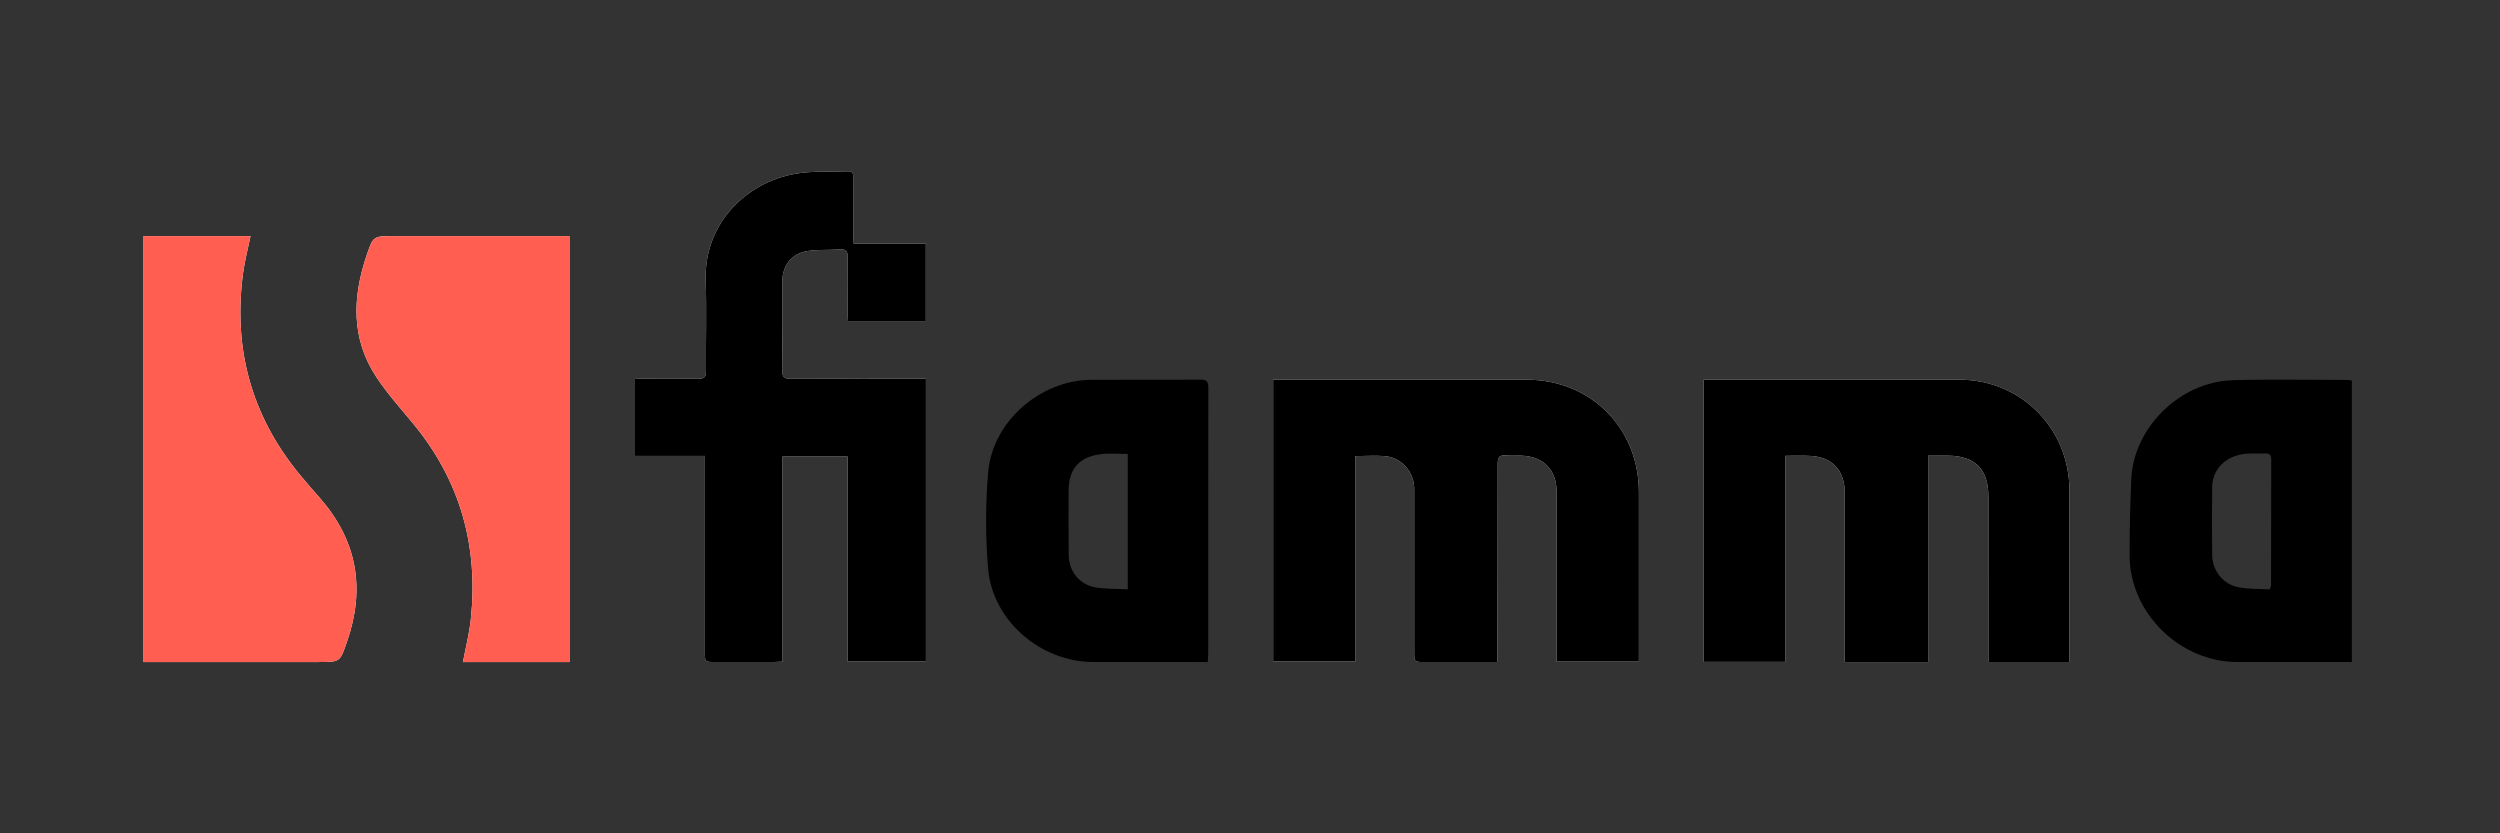 <?xml version="1.0" encoding="UTF-8"?>
<svg width="540px" height="180px" viewBox="0 0 540 180" version="1.1" xmlns="http://www.w3.org/2000/svg" xmlns:xlink="http://www.w3.org/1999/xlink">
    <rect x="0" y="0" width="540" height="180" fill="#333333" stroke="none"/>
    <title>Logo Fiamma</title>
    <g id="Logo-Fiamma" stroke="none" stroke-width="1" fill="none" fill-rule="evenodd">
        <g id="fiamma-com-slogan" transform="translate(31, 37)" fill-rule="nonzero">
            <path d="M121.261,61.488 C121.261,62.455 121.261,63.213 121.261,63.97 C121.261,77.27 121.261,90.57 121.261,103.87 C121.261,105.996 121.262,105.998 123.452,105.998 C127.649,106 131.846,106.002 136.042,105.996 C136.631,105.994 137.221,105.946 138.011,105.91 C138.011,91.071 138.011,76.372 138.011,61.608 C142.77,61.608 147.32,61.608 152.092,61.608 C152.092,76.422 152.092,91.125 152.092,105.891 C157.857,105.891 163.4,105.891 169,105.891 C169,85.504 169,65.226 169,44.777 C168.253,44.777 167.605,44.777 166.956,44.777 C157.901,44.779 148.846,44.743 139.791,44.816 C138.284,44.829 137.939,44.355 137.954,42.939 C138.022,36.537 137.971,30.136 137.989,23.734 C137.997,20.346 140.042,17.725 143.385,17.224 C145.658,16.882 148.004,17.045 150.311,16.88 C151.663,16.785 152.142,17.202 152.11,18.615 C152.023,22.586 152.076,26.562 152.081,30.535 C152.083,31.126 152.138,31.715 152.17,32.35 C157.871,32.35 163.413,32.35 168.978,32.35 C168.978,26.744 168.978,21.262 168.978,15.622 C163.745,15.622 158.636,15.622 153.392,15.622 C153.354,14.823 153.3,14.175 153.298,13.525 C153.288,9.495 153.289,5.468 153.291,1.438 C153.291,0.69 153.314,-0.041 152.225,0.002 C148.428,0.158 144.553,-0.125 140.844,0.528 C129.815,2.462 121.038,11.63 121.433,23.579 C121.649,30.086 121.444,36.605 121.494,43.116 C121.504,44.39 121.162,44.841 119.818,44.812 C115.788,44.725 111.757,44.777 107.726,44.783 C107.147,44.784 106.568,44.838 106,44.866 C106,50.474 106,55.871 106,61.486 C111.054,61.488 116.047,61.488 121.261,61.488 Z" id="Path" fill="#FFFFFF"></path>
            <path d="M323,105.908 C323,105.168 323,104.519 323,103.871 C323,92.363 323,80.856 323,69.348 C322.999,55.43 312.624,45.021 298.713,45.008 C281.199,44.994 263.687,45.003 246.174,45.001 C245.471,45.001 244.769,45.001 244,45.001 C244,65.411 244,85.625 244,105.871 C249.926,105.871 255.742,105.871 261.737,105.871 C261.737,90.998 261.737,76.256 261.737,61.516 C264.06,61.516 266.224,61.34 268.347,61.558 C271.703,61.902 274.256,64.804 274.459,68.175 C274.492,68.726 274.474,69.28 274.474,69.834 C274.474,81.175 274.474,92.517 274.475,103.859 C274.475,105.998 274.479,105.999 276.669,105.999 C281.253,106.001 285.841,105.999 290.425,105.999 C291.018,106.001 291.609,105.999 292.424,105.999 C292.424,105.154 292.422,104.507 292.424,103.858 C292.462,90.305 292.527,76.75 292.505,63.195 C292.503,61.688 292.967,61.237 294.387,61.375 C295.481,61.483 296.595,61.378 297.698,61.425 C302.457,61.631 305.224,64.519 305.226,69.265 C305.228,80.773 305.227,92.28 305.227,103.788 C305.227,104.482 305.227,105.175 305.227,105.907 C311.273,105.908 317.049,105.908 323,105.908 Z" id="Path" fill="#FFFFFF"></path>
            <path d="M354.665,61.455 C356.544,61.455 358.197,61.404 359.845,61.466 C364.685,61.648 367.461,64.552 367.463,69.39 C367.467,80.916 367.464,92.445 367.464,103.971 C367.464,104.62 367.464,105.27 367.464,106 C373.561,106 379.433,106 385.478,106 C385.478,91.127 385.478,76.358 385.478,61.423 C387.013,61.423 388.38,61.418 389.747,61.425 C395.607,61.455 398.488,64.35 398.493,70.238 C398.501,81.431 398.497,92.627 398.497,103.82 C398.497,104.524 398.497,105.228 398.497,105.988 C404.42,105.988 410.124,105.988 416,105.988 C416,105.159 416,104.451 416,103.743 C416,92.161 415.993,80.576 416,68.995 C416.008,55.566 405.57,45.021 392.208,45.008 C374.427,44.993 356.646,45.004 338.865,45.004 C338.273,45.004 337.683,45.004 337,45.004 C337,65.442 337,85.684 337,105.97 C342.927,105.97 348.739,105.97 354.666,105.97 C354.665,91.104 354.665,76.376 354.665,61.455 Z" id="Path" fill="#FFFFFF"></path>
            <path d="M0.001,106 C0.765,106 1.412,106 2.057,106 C13.992,106 25.927,106 37.861,106 C42.492,106 42.429,105.978 43.951,101.607 C47.957,90.102 46.134,79.745 38.081,70.562 C36.546,68.811 35.002,67.066 33.532,65.261 C23.224,52.614 19.334,38.137 21.506,21.986 C21.864,19.324 22.563,16.706 23.118,14 C15.395,14 7.746,14 0,14 C0.001,44.675 0.001,75.231 0.001,106 Z" id="Path" fill="#FFFFFF"></path>
            <path d="M92,14 C91.151,14 90.397,14 89.642,14 C77.763,14 65.883,14.001 54.003,14.001 C49.627,14.001 49.613,13.996 48.207,18.121 C45.108,27.22 44.813,36.167 50.323,44.491 C52.668,48.035 55.54,51.231 58.256,54.517 C68.444,66.851 72.381,81.046 70.683,96.879 C70.354,99.941 69.57,102.954 68.995,106 C76.627,106 84.277,106 92,106 C92,75.338 92,44.792 92,14 Z" id="Path" fill="#FFFFFF"></path>
            <path d="M121.262,61.486 C116.048,61.486 111.054,61.486 106,61.486 C106,55.871 106,50.474 106,44.866 C106.569,44.838 107.147,44.784 107.726,44.783 C111.757,44.776 115.788,44.724 119.818,44.812 C121.162,44.841 121.504,44.39 121.494,43.116 C121.444,36.603 121.649,30.086 121.433,23.579 C121.037,11.63 129.815,2.462 140.844,0.528 C144.554,-0.125 148.428,0.158 152.225,0.002 C153.314,-0.041 153.291,0.69 153.291,1.438 C153.289,5.468 153.288,9.495 153.298,13.525 C153.299,14.175 153.354,14.821 153.392,15.622 C158.636,15.622 163.746,15.622 168.978,15.622 C168.978,21.262 168.978,26.745 168.978,32.35 C163.413,32.35 157.871,32.35 152.17,32.35 C152.138,31.715 152.083,31.124 152.081,30.535 C152.074,26.562 152.022,22.586 152.11,18.615 C152.142,17.203 151.663,16.785 150.311,16.88 C148.005,17.045 145.659,16.882 143.385,17.224 C140.042,17.725 137.998,20.346 137.989,23.734 C137.971,30.136 138.021,36.537 137.954,42.939 C137.939,44.355 138.284,44.829 139.791,44.816 C148.846,44.742 157.901,44.779 166.956,44.777 C167.605,44.777 168.254,44.777 169,44.777 C169,65.226 169,85.504 169,105.891 C163.4,105.891 157.857,105.891 152.092,105.891 C152.092,91.125 152.092,76.422 152.092,61.608 C147.32,61.608 142.77,61.608 138.011,61.608 C138.011,76.37 138.011,91.071 138.011,105.91 C137.221,105.944 136.631,105.994 136.042,105.996 C131.846,106.002 127.649,106 123.452,105.998 C121.262,105.998 121.261,105.996 121.261,103.87 C121.261,90.57 121.261,77.27 121.261,63.97 C121.262,63.211 121.262,62.455 121.262,61.486 Z" id="Path" fill="#000000"></path>
            <path d="M323,105.907 C317.049,105.907 311.274,105.907 305.227,105.907 C305.227,105.175 305.227,104.482 305.227,103.788 C305.227,92.28 305.228,80.773 305.226,69.265 C305.224,64.519 302.457,61.631 297.698,61.425 C296.594,61.378 295.481,61.483 294.387,61.375 C292.967,61.237 292.503,61.689 292.505,63.195 C292.529,76.75 292.464,90.305 292.424,103.858 C292.422,104.507 292.424,105.154 292.424,105.999 C291.609,105.999 291.016,106.001 290.425,105.999 C285.841,105.999 281.253,106.001 276.669,105.999 C274.479,105.999 274.475,105.998 274.475,103.859 C274.474,92.518 274.474,81.177 274.474,69.834 C274.474,69.28 274.493,68.726 274.459,68.175 C274.257,64.803 271.703,61.902 268.347,61.558 C266.224,61.34 264.059,61.516 261.737,61.516 C261.737,76.256 261.737,90.998 261.737,105.871 C255.742,105.871 249.926,105.871 244,105.871 C244,85.625 244,65.411 244,45.001 C244.771,45.001 245.471,45.001 246.174,45.001 C263.687,45.003 281.199,44.994 298.713,45.008 C312.624,45.021 322.999,55.43 323,69.348 C323,80.856 323,92.363 323,103.871 C323,104.518 323,105.167 323,105.907 Z" id="Path" fill="#000000"></path>
            <path d="M354.666,61.454 C354.666,76.376 354.666,91.102 354.666,105.97 C348.739,105.97 342.927,105.97 337,105.97 C337,85.684 337,65.442 337,45.004 C337.682,45.004 338.273,45.004 338.865,45.004 C356.646,45.004 374.427,44.993 392.208,45.008 C405.572,45.021 416.008,55.564 416,68.995 C415.993,80.576 416,92.161 416,103.743 C416,104.451 416,105.159 416,105.988 C410.124,105.988 404.42,105.988 398.497,105.988 C398.497,105.227 398.497,104.523 398.497,103.82 C398.497,92.627 398.501,81.431 398.493,70.238 C398.488,64.35 395.607,61.455 389.747,61.425 C388.38,61.418 387.015,61.423 385.478,61.423 C385.478,76.358 385.478,91.127 385.478,106 C379.433,106 373.561,106 367.464,106 C367.464,105.27 367.464,104.62 367.464,103.971 C367.464,92.445 367.467,80.916 367.463,69.39 C367.461,64.552 364.685,61.648 359.845,61.466 C358.197,61.402 356.545,61.454 354.666,61.454 Z" id="Path" fill="#000000"></path>
            <path d="M0,106 C0,75.231 0,44.674 0,14 C7.746,14 15.397,14 23.118,14 C22.563,16.706 21.864,19.324 21.506,21.986 C19.334,38.137 23.225,52.614 33.532,65.261 C35.002,67.066 36.547,68.811 38.082,70.562 C46.133,79.745 47.957,90.102 43.952,101.607 C42.429,105.979 42.492,106 37.862,106 C25.927,106 13.992,106 2.057,106 C1.409,106 0.763,106 0,106 Z" id="Path" fill="#FF5E50"></path>
            <path d="M92,14.001 C92,44.794 92,75.338 92,106 C84.276,106 76.627,106 68.995,106 C69.572,102.955 70.354,99.942 70.683,96.879 C72.381,81.046 68.443,66.851 58.256,54.517 C55.542,51.231 52.67,48.035 50.323,44.491 C44.813,36.167 45.108,27.22 48.207,18.121 C49.613,13.996 49.627,14.001 54.003,14.001 C65.883,14.001 77.763,14 89.642,14 C90.397,14.001 91.151,14.001 92,14.001 Z" id="Path" fill="#FF5E50"></path>
            <path d="M477,45.202 C477,65.433 477,85.637 477,105.995 C476.039,105.995 475.214,105.995 474.388,105.995 C467.002,105.995 459.615,106.007 452.229,105.993 C439.774,105.969 429.009,95.35 429,82.98 C428.996,77.467 429.116,71.949 429.361,66.444 C429.856,55.352 439.909,45.453 451.232,45.125 C459.5,44.885 467.78,45.065 476.055,45.065 C476.326,45.064 476.597,45.141 477,45.202 Z M459.265,90.308 C459.446,89.785 459.544,89.632 459.544,89.476 C459.561,80.369 459.562,71.264 459.586,62.157 C459.587,61.206 459.153,60.912 458.255,60.947 C456.98,60.997 455.696,60.904 454.423,60.984 C449.972,61.264 446.877,64.181 446.828,68.23 C446.768,73.086 446.778,77.943 446.83,82.8 C446.866,86.247 449.102,89.174 452.499,89.844 C454.698,90.279 457.002,90.173 459.265,90.308 Z" id="Shape" fill="#000000"></path>
            <path d="M229.858,106 C229.107,106 228.559,106 228.009,106 C220.407,105.997 212.806,105.997 205.203,105.993 C193.757,105.988 183.356,97.066 182.422,85.748 C181.853,78.856 181.857,71.838 182.451,64.949 C183.393,54.035 193.692,45.122 204.684,45.043 C212.563,44.986 220.444,45.058 228.323,45 C229.668,44.991 230.003,45.456 230,46.717 C229.969,65.921 229.979,85.122 229.975,104.324 C229.978,104.809 229.911,105.295 229.858,106 Z M212.597,61.051 C210.603,61.051 208.712,60.869 206.872,61.087 C202.091,61.655 199.82,64.304 199.816,69.053 C199.813,73.688 199.788,78.324 199.84,82.958 C199.877,86.383 202.202,89.298 205.608,89.872 C207.864,90.252 210.199,90.165 212.597,90.292 C212.597,80.416 212.597,70.835 212.597,61.051 Z" id="Shape" fill="#000000"></path>
        </g>
    </g>
</svg>